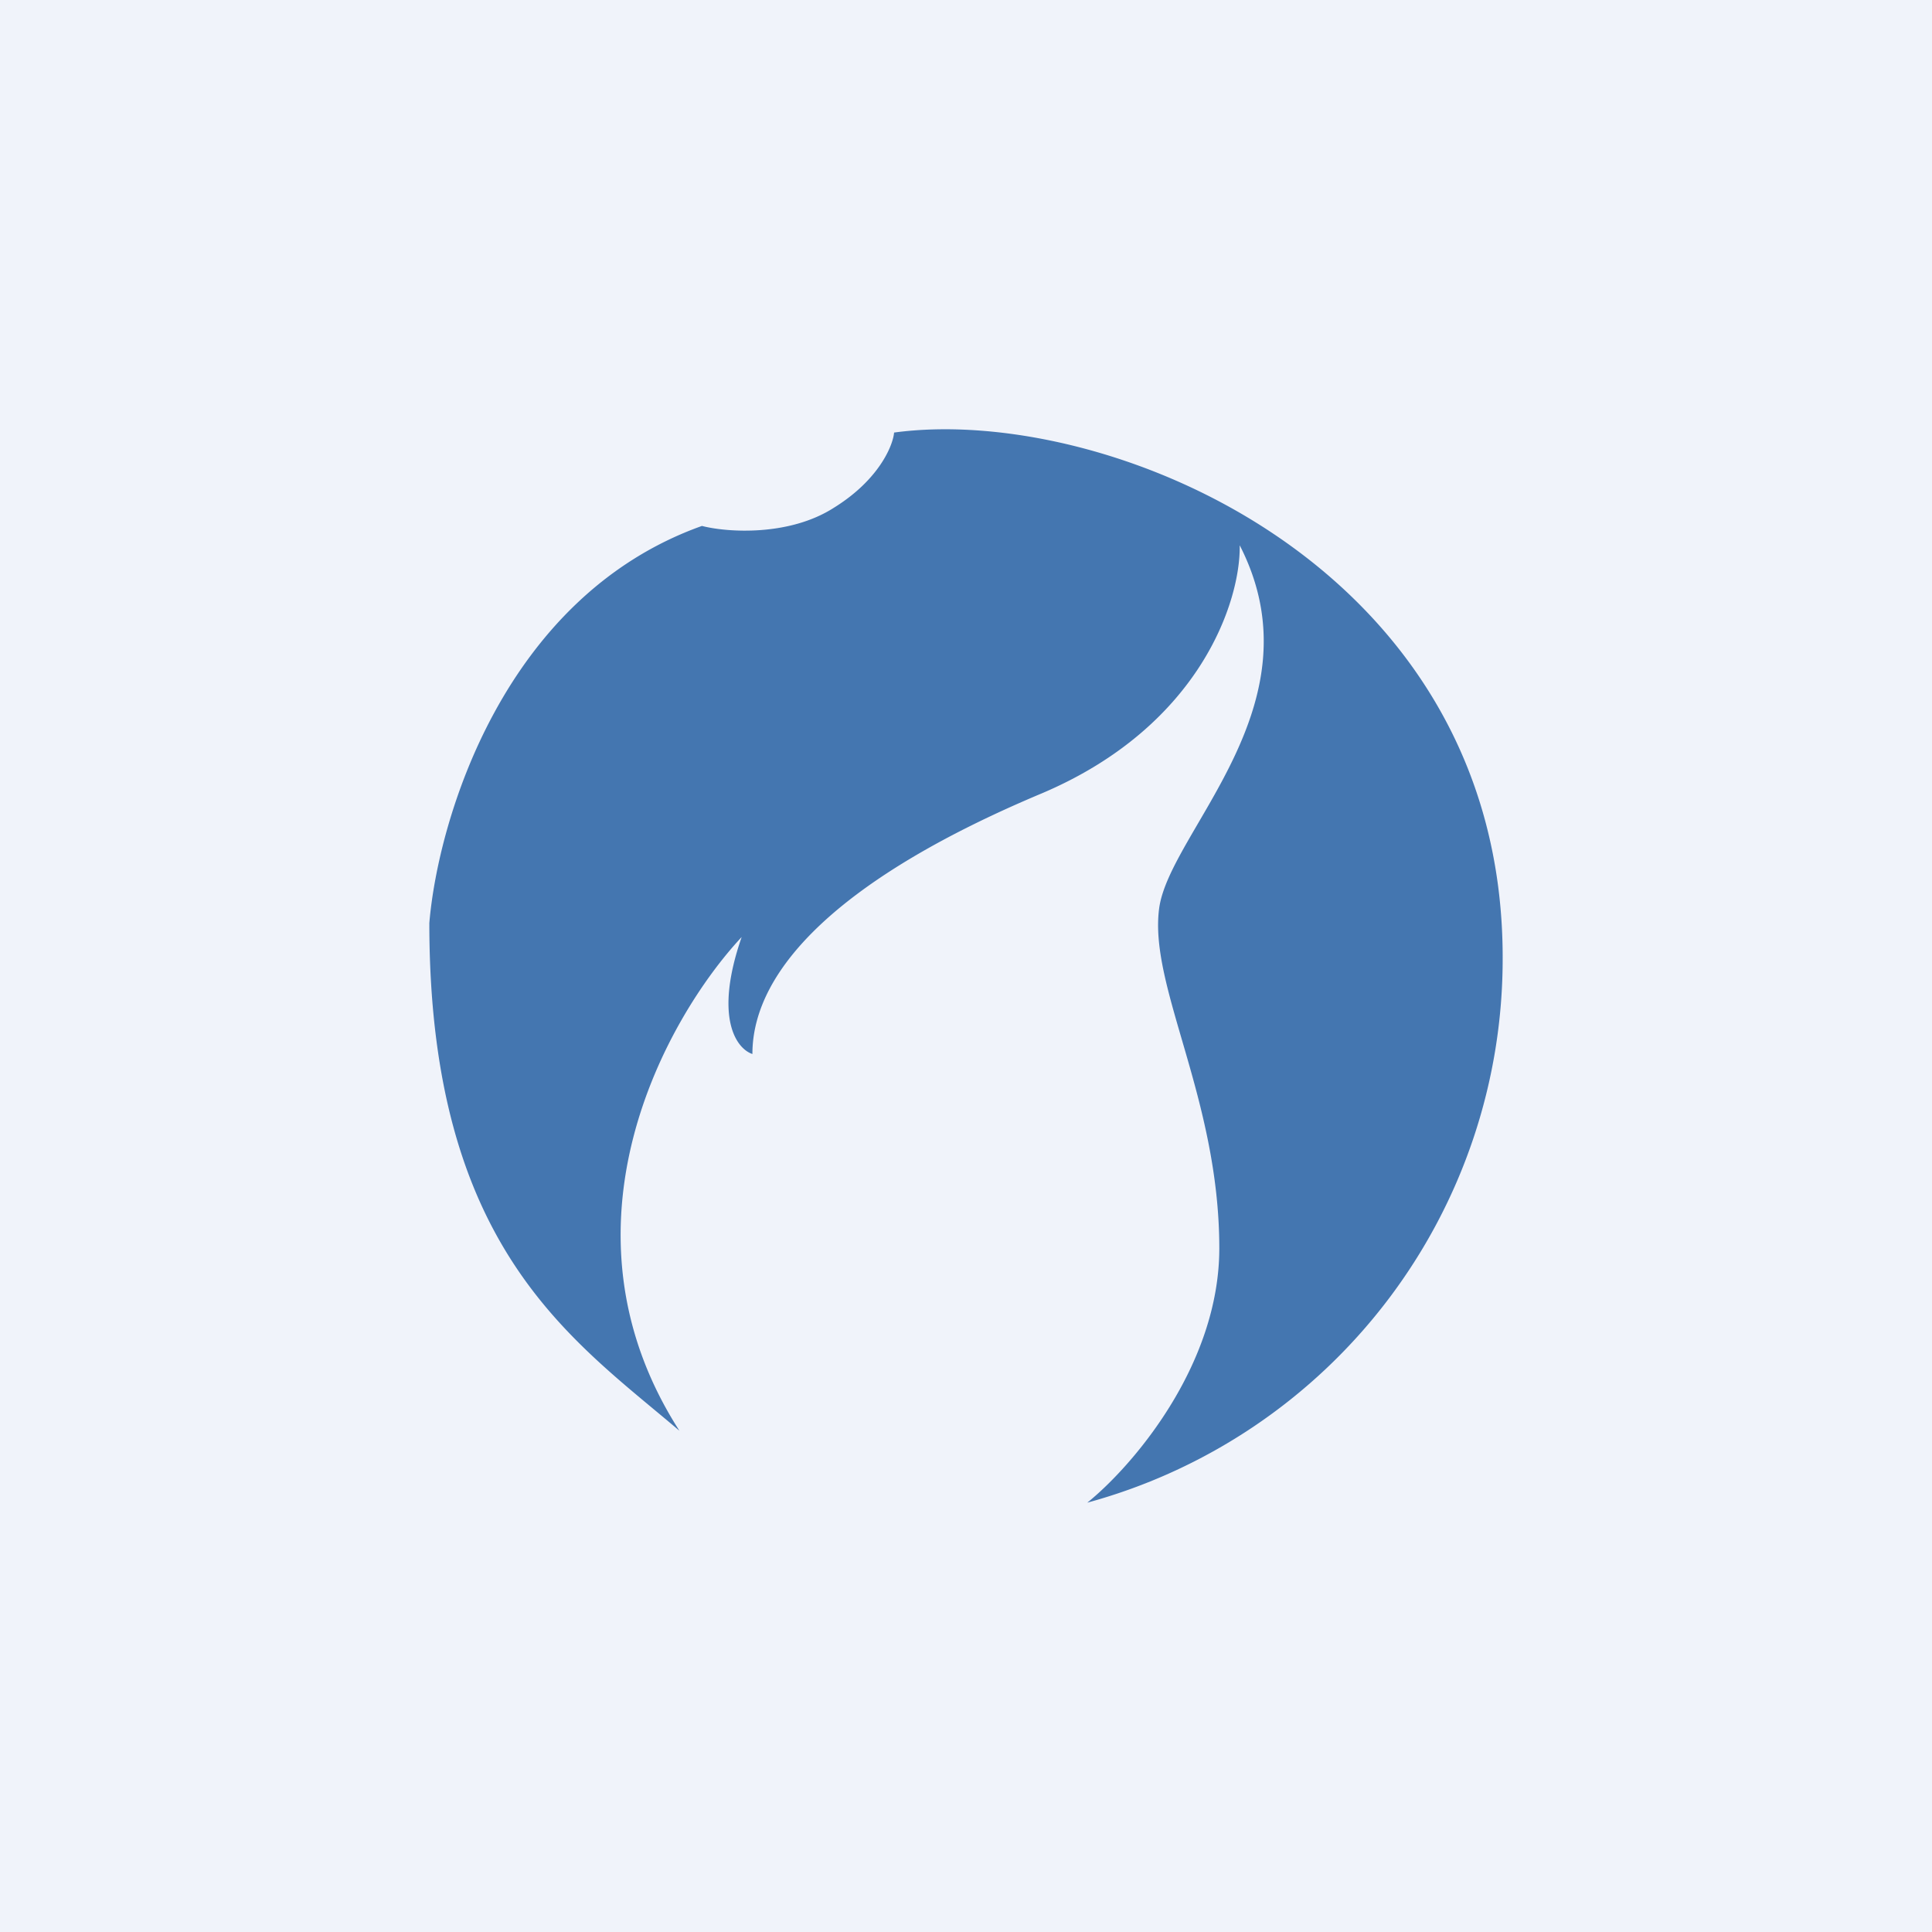 <!-- by TradingView --><svg width="18" height="18" viewBox="0 0 18 18" xmlns="http://www.w3.org/2000/svg"><path fill="#F0F3FA" d="M0 0h18v18H0z"/><path opacity=".8" d="M4 8.6c0 3.02 1.32 3.87 2.33 4.73-1.22-1.9-.12-3.85.58-4.6-.26.75-.05 1.04.1 1.09 0-.8.84-1.65 2.7-2.43 1.48-.63 1.85-1.8 1.84-2.31.76 1.48-.65 2.66-.75 3.38-.1.73.56 1.77.56 3.17 0 1.1-.82 2.04-1.23 2.37A5.25 5.25 0 0 0 14 8.92c0-3.65-3.68-5.16-5.67-4.89-.01.12-.14.44-.56.7-.42.27-1 .23-1.23.17C4.69 5.56 4.08 7.64 4 8.6Z" fill="#1A569D"/></svg>